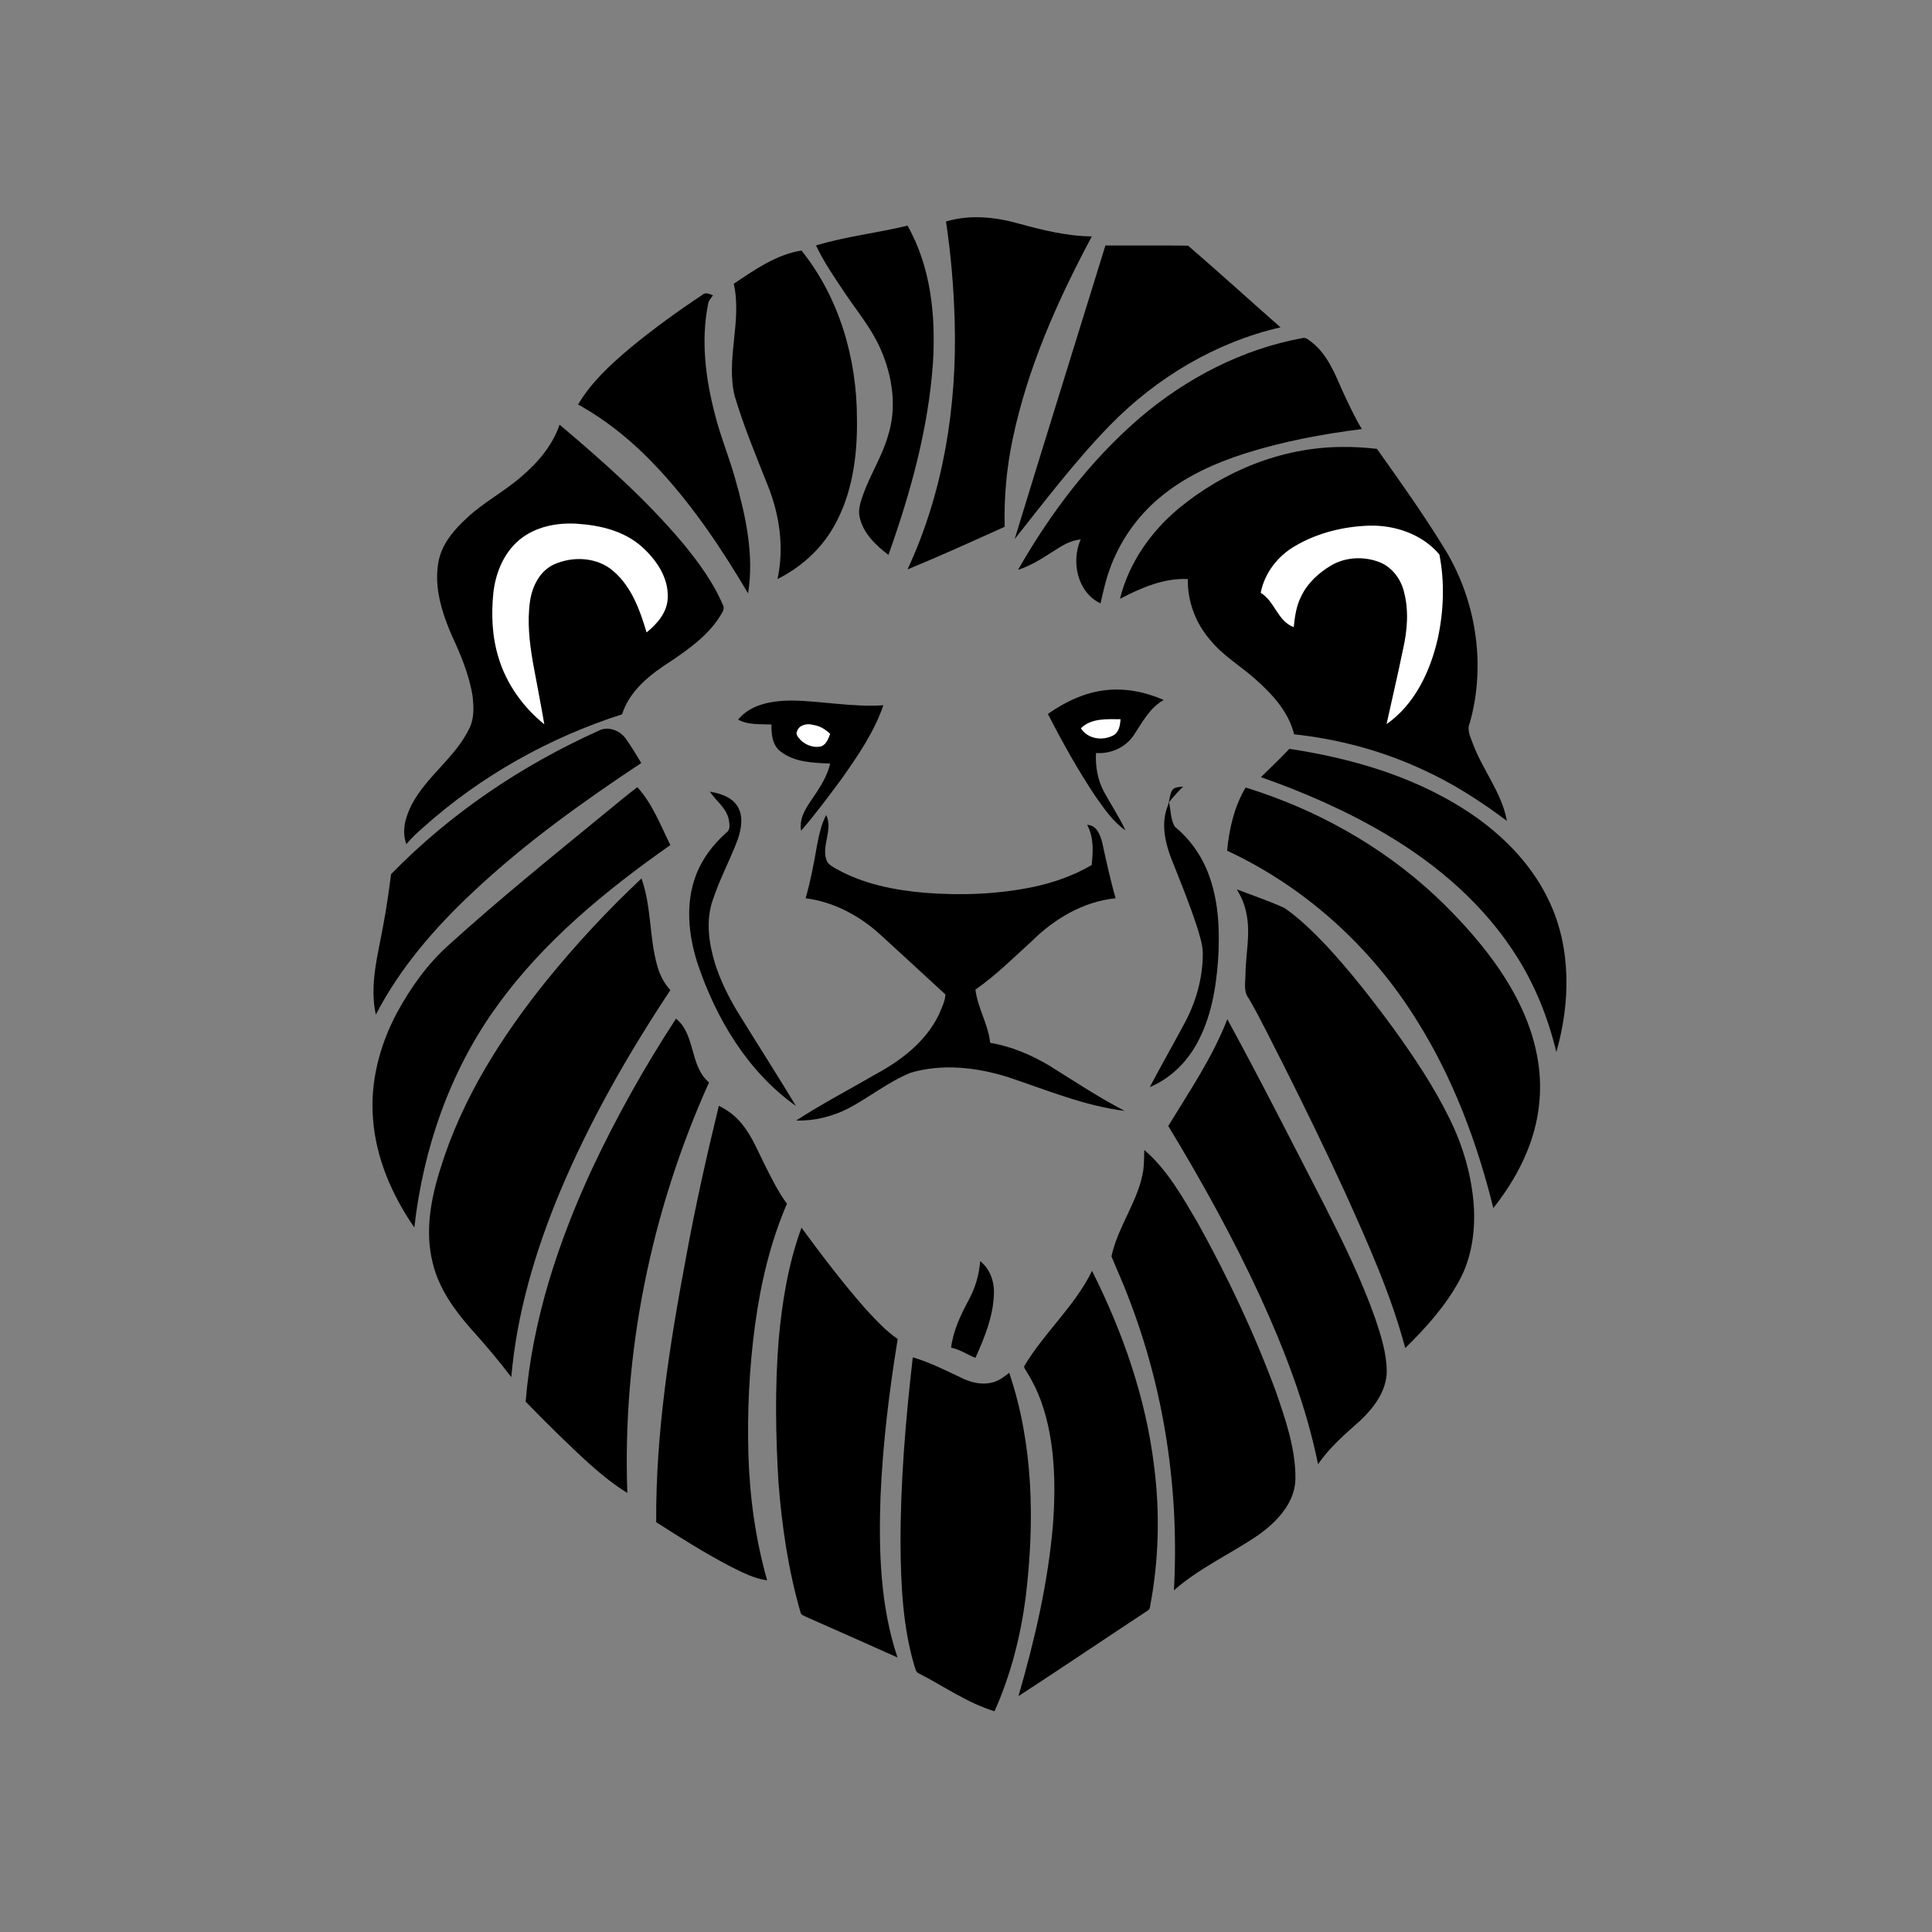 <?xml version="1.0" encoding="utf-8"?>
<!-- Generator: Adobe Illustrator 21.1.0, SVG Export Plug-In . SVG Version: 6.00 Build 0)  -->
<svg version="1.1" id="Layer_1" xmlns="http://www.w3.org/2000/svg" xmlns:xlink="http://www.w3.org/1999/xlink" x="0px" y="0px"
	 viewBox="0 0 1024 1024" style="enable-background:new 0 0 1024 1024;" xml:space="preserve">
<rect x="0" y="0" width="1024" height="1024" fill="#808080" stroke="none"/>
<style type="text/css">
	.st0{fill:#FFFFFF;}
</style>
<path d="M501.4,117.4c12.7-3.8,26.3-2.4,38.9,1.2c12.5,3.4,25.3,6.6,38.4,6.7c-18.2,34-34.1,69.7-42,107.6
	c-3.2,15.2-4.6,30.8-4.2,46.3c-17.1,7.7-34.2,15.5-51.5,22.6c19.1-41,26.3-86.7,25-131.7C505.5,152.4,504,134.8,501.4,117.4z"/>
<path d="M432.5,130.1c15.8-4.8,32.4-6.6,48.5-10.5c12.4,21.8,15,47.8,13.5,72.5c-2.4,35-11.9,69.1-23.6,102
	c-6.6-5-13.2-11.2-15.2-19.7c-1.1-4.3,0.5-8.6,1.9-12.6c3.8-10.6,10.1-20.2,13.1-31c4.8-15,2.3-31.4-3.9-45.6
	c-4.6-10.7-12.1-19.7-18.6-29.3C442.6,147.5,436.8,139.2,432.5,130.1z"/>
<path d="M585.9,130.1c14.6,0.1,29.2-0.1,43.8,0.1c16.5,14.2,32.6,28.9,49,43.3c-34.4,7.9-65.8,26.7-90.4,51.9
	c-18.3,18.8-34.2,39.8-50.5,60.3C553.7,233.7,569.9,181.9,585.9,130.1z"/>
<path d="M388.9,150.4c11.1-7.4,22.5-15.5,35.9-17.6c20.1,25,29.4,57.4,29.4,89.2c0.3,19.5-2.4,39.8-12.2,57
	c-6.8,12.1-17.5,21.7-29.9,27.9c3.6-16.6,1.1-34.1-5.2-49.7c-6.2-15.6-12.7-31.2-17.5-47.3C384.6,190.2,393.4,170.1,388.9,150.4z"/>
<path d="M372.4,156.2c1.6-1.5,3.7-0.3,5.5,0.3c-1,1.5-2.4,2.8-2.6,4.7c-3.9,19.5-1.3,39.7,3.7,58.7c2.9,11.4,7.4,22.3,10.6,33.6
	c5.6,19.7,10.2,40.5,6.9,61c-13.5-22.8-28.3-45.1-46.3-64.7c-12.7-13.9-27.3-26.3-43.8-35.4c6.9-11.7,17-21,27.3-29.7
	C346,174.5,359,165.1,372.4,156.2z"/>
<path d="M690.3,179.2c2-0.6,3.6,1.3,5.1,2.3c8.2,6.5,12.1,16.5,16.2,25.8c3.2,6.8,6.3,13.7,10.2,20.1c-20.9,2.7-41.7,6.5-61.8,12.9
	c-16.3,5.2-32.2,12.4-45.4,23.5c-12.1,10.1-21.4,23.5-26.6,38.4c-2.1,5.7-3.3,11.7-4.7,17.6c-12.3-5.8-15.7-22.2-10.5-33.9
	c-3.7,0.4-7.2,1.8-10.4,3.7c-7.4,4.5-14.4,9.8-22.8,12.4c17.1-30,38.3-58,64.6-80.6C628.8,200.4,658.5,185,690.3,179.2z"/>
<path d="M276,252.9c8.9-7.5,16.8-16.7,20.6-27.8c23.1,19.5,45.9,39.7,65.4,62.9c8.1,9.9,15.9,20.4,21,32.3c1.1,1.7,0.4,3.5-0.6,5
	c-6.1,10.6-16.3,18-26.3,24.8c-11,7-22.3,15.6-26.4,28.5c-38.7,12.4-74.9,32.7-105.2,59.8c-3.2,2.8-6.4,5.7-9.1,9
	c-2.7-7-0.4-14.7,2.9-21.1c8-15.1,23.2-24.9,30.6-40.5c2.5-5.2,2.2-11.1,1.6-16.7c-1.8-11.6-6.5-22.5-11.4-33.1
	c-5-11.8-9-24.7-6.8-37.7c1.6-9.7,8.2-17.4,15.2-23.8C256.2,266.3,266.9,260.8,276,252.9z"/>
<path d="M624.6,269.6c24.1-20,54.9-32.5,86.4-32.7c6.3-0.1,12.6,0.3,18.8,1c12,16.9,24,33.7,34.9,51.4
	c17.5,27.5,23.2,62.5,14.3,93.9c-1.7,3.8,0.5,7.6,1.7,11.1c5.2,13.9,15.3,25.9,18,40.8c-14.1-10.6-29.1-20.2-45.3-27.5
	c-21.3-9.8-44.2-15.9-67.5-18.4c-2.9-12-11.7-21.4-20.7-29.4c-7.8-6.9-17-12.3-23.6-20.4c-7.8-8.9-12.3-20.6-12-32.5
	c-12.8-0.6-24.9,4.7-36,10.5C598.3,298.4,609.9,281.9,624.6,269.6z"/>
<path class="st0" d="M275.2,286.2c8.5-7.1,20-9.3,30.7-8.6c12.2,0.8,24.9,3.8,34.3,12.2c7.7,6.9,14.3,16.5,13.7,27.3
	c-0.3,7.5-5.6,13.6-11.2,18.1c-3.5-11.8-7.9-24.1-17.5-32.4c-8.6-7.6-21.7-8.2-31.9-3.5c-7.4,3.6-11.3,11.7-12.4,19.5
	c-1.5,10.6-0.3,21.5,1.5,32c2,11,4.2,22,6.1,33.1c-11.2-9-20-21.3-24.2-35.1c-3.5-11.2-4-23.1-2.8-34.7
	C262.7,303.6,267,293.1,275.2,286.2z"/>
<path class="st0" d="M686.4,289.4c11.9-7,25.8-10.4,39.6-10.8c13.7-0.3,28,4.7,36.9,15.3c2.9,14.7,2.3,30.2-0.9,44.8
	c-4,17.3-12.2,34.7-27.1,45.1c2.9-13.2,6-26.3,8.7-39.5c2.3-10,3.2-20.7,0.5-30.8c-1.7-6.8-6.5-13.1-13.1-15.6
	c-8.1-3.1-17.7-2.7-25.3,1.7c-6.8,4-12.9,9.6-16.2,16.8c-2.5,5-3.2,10.5-3.8,16c-8.6-3.2-10-13.7-17.5-18.2
	C670.2,303.8,677.2,294.7,686.4,289.4z"/>
<path d="M555.4,378.4c9.1-6.4,19.5-11.4,30.7-12.6c10.5-1.2,21.1,1,30.7,5.2c-7.4,4.1-11.4,11.9-15.9,18.7c-4.4,6.5-12.2,10-20,9.4
	c-0.4,7.1,0.9,14.4,4.3,20.7c3.7,6.8,8.1,13.3,11.3,20.3c-6.6-4.6-11.2-11.4-15.8-17.9C571.3,408.2,563.1,393.4,555.4,378.4z"/>
<path d="M391.2,381.4c6.9-8.4,18.6-10.1,28.8-10.1c16.1,0.3,32,3.6,48.2,2.5c-4.9,14.3-13.6,26.9-22.2,39.1
	c-6.9,9.3-13.8,18.6-21.4,27.4c-1.4-7.9,4.3-14.3,8.3-20.5c3.1-4.7,5.8-9.6,7.1-15.1c-9-0.4-18.9-0.6-26.3-6.4
	c-4.4-3.4-4.9-9.2-4.8-14.3C402.9,383.7,396.6,384.4,391.2,381.4z"/>
<path class="st0" d="M572.9,386c5.5-5.5,13.9-4.8,21-4.8c-0.2,3.2-0.8,7-3.9,8.6C584.3,392.8,576.5,391.7,572.9,386z"/>
<path class="st0" d="M422.5,387.5c1.1-3.4,5.4-4.2,8.4-3.3c3.5,0.5,6.6,2.3,9.1,4.8c-1,2.6-2.1,5.9-5.2,6.7c-3.9,0.7-8-0.9-10.7-3.7
	C423,390.7,421.5,389.1,422.5,387.5z"/>
<path d="M317.3,387.3c4.9-2.6,11.2-0.2,14.3,4.1c3,4.2,5.6,8.6,8.3,13c-31.2,20.7-61.8,42.6-89.1,68.3c-20.3,19-38.8,40.3-51.6,65.1
	c-3.5-16,1.2-32,4-47.8c1.7-8.9,2.9-17.8,4.1-26.7C238.6,431.2,276.4,405.7,317.3,387.3z"/>
<path d="M683.4,396.9c35,5.3,70.1,15.8,99.3,36.5c16.1,11.5,30.1,26.4,38.5,44.5c11.7,24.8,11.1,53.8,3.7,79.7
	c-4.3-17.8-11.1-35-20.9-50.5c-17-27.1-41.8-48.6-69.2-64.8c-21-12.5-43.5-22.3-66.5-30.4C673.4,406.9,678.6,402,683.4,396.9z"/>
<path d="M621.1,419.1c1.2-2.1,3.9-1.9,6-2.2c-2.7,2.6-5.2,5.4-7.5,8.3c1,4.3,0.8,9.2,3.1,13c8.7,7.1,15.2,16.8,18.7,27.5
	c4.7,13.8,5.1,28.7,4.2,43.2c-1.1,15.2-3.8,30.8-11.3,44.3c-5.5,10.1-14.2,18.5-24.9,23c5.8-11,12-21.9,17.9-32.9
	c6.5-11.7,10.3-24.9,10.2-38.3c-0.1-4.7-1.7-9.1-3-13.6c-4-12.3-8.9-24.3-13.7-36.3c-3.3-8.7-5.5-18.6-2-27.6
	C619.9,424.9,619.8,421.7,621.1,419.1z"/>
<path d="M320.3,431.3c5.8-4.7,11.6-9.6,17.5-14.1c8,8.8,12.3,20.2,17.5,30.7c-34.3,24.1-67.4,51.2-92,85.5
	c-24.8,34.2-39,75.4-43.7,117.2c-11.8-17.1-20.4-36.8-21.9-57.7c-1.6-19.5,3.6-39.2,12.8-56.3c7.2-13.2,16-25.6,27.3-35.7
	C264.5,476.7,292.5,454.1,320.3,431.3z"/>
<path d="M660.2,417.4c37,11.4,71.8,30.7,100.3,57.2c11.7,11,22.6,22.9,32,36c11,15.5,19.8,33,22.7,52c2.6,16.1,0.4,32.8-5.9,47.9
	c-4.4,10.8-10.6,20.7-17.8,29.8c-8.6-34.7-21.3-68.8-40.4-99.2c-24-38.9-59.2-70.9-100.7-90.2C651.5,439.2,654.2,427.5,660.2,417.4z
	"/>
<path d="M376.2,419.6c5.4,0.9,11.4,2.7,14.6,7.6c3.4,5.4,2.1,12.2,0.2,17.8c-4,10.7-9.5,20.8-13.1,31.7c-4,11.1-2.2,23.4,1.2,34.4
	c2.8,8.6,6.8,16.8,11.4,24.5c10.4,16.9,21.1,33.6,31.4,50.6c-25.7-18.2-42.5-46.5-52.3-75.9c-4.7-14.8-6.4-31.4-0.8-46.2
	c3.3-8.9,9.2-16.6,16.3-22.9c2.2-1.5,1.5-4.4,1.2-6.7C385.1,428.4,379.6,424.5,376.2,419.6z"/>
<path d="M433,448.2c1.1-5.5,2.2-11.2,4.9-16.2c3.8,7.8-2.7,16.1,0.2,24c0.9,2.3,3.3,3.4,5.3,4.6c14.3,8,30.6,11.2,46.8,12.6
	c19.3,1.5,38.9,0.8,57.9-3.2c10.7-2.3,21.1-6,30.5-11.5c0.8-7.1,1.2-14.8-2.4-21.3c5,0.1,7,5.3,8,9.4c2.2,9.9,4.3,19.8,7.1,29.5
	c-17,1.7-32.4,10.8-44.4,22.7c-9.7,8.8-19.1,18.2-29.9,25.7c1.2,9.8,6.8,18.4,7.8,28.2c11.1,1.9,21.6,6.3,31.2,12
	c13.2,8.2,26.2,16.9,40.1,24.1c-21.5-2.7-41.7-11.2-62.1-18c-16.5-5.1-34.6-7.2-51.4-2.2c-11.8,4.8-21.8,13-33,18.9
	c-8.5,4.3-18,6.7-27.6,6.4c13.5-8.8,27.8-16.2,41.7-24.3c13.8-7.4,27.1-17.5,34-32c1.4-3.4,3.2-6.8,3.4-10.5
	c-11.5-10.7-23.1-21.2-34.6-31.8c-11-10-24.6-17.3-39.5-19.2C429.6,467,431.4,457.6,433,448.2z"/>
<path d="M289.7,519.7c15.5-19.1,32.3-37.2,50.3-54.1c5.3,14.9,4.1,31,8.3,46.1c1.3,4.8,3.6,9.4,7,13.1
	c-22.6,34.1-43,69.8-58.8,107.6c-12.9,31.1-22.6,63.9-25.5,97.5c-6.7-8.8-13.9-17.3-21.3-25.5c-8.9-10.1-17.1-21.5-20.3-34.8
	c-4.3-16.7-1.1-34.2,4.1-50.4C244.8,582.5,265.7,549.5,289.7,519.7z"/>
<path d="M655.6,471.4c8.4,3.2,16.9,6.1,25.1,9.8c8.2,5.6,15.3,12.7,22.2,19.9c12.9,13.9,24.6,28.9,35.8,44.2
	c10.9,15.1,21.3,30.7,29.5,47.4c7.3,14.7,12,30.9,13,47.3c0.7,13.4-1.4,27.4-8,39.2c-7.3,13.3-17.6,24.7-28.4,35.3
	c-7.6-28.6-19.8-55.6-31.9-82.5c-10.5-22.9-21.6-45.6-32.9-68.1c-6-11.6-11.6-23.5-18.2-34.8c-2.8-3.5-1.7-8.2-1.7-12.2
	c0.1-11.1,2.9-22.3,0.4-33.3C659.7,479.3,657.8,475.2,655.6,471.4z"/>
<path d="M358.3,539.9c10.5,8.5,7.1,25.1,17.5,33.8c-30.6,68-46,143-43.3,217.6c-13.9-8.6-25.5-20.4-37.2-31.6
	c-5.6-5.5-11.2-11.1-16.7-16.8c3.5-43.1,17.3-84.8,35.4-123.8C326.9,591.7,341.8,565.2,358.3,539.9z"/>
<path d="M619.2,596.8c11.2-18.4,23.5-36.4,31.3-56.6c17.9,32.8,34.8,66.2,51.9,99.4c9.8,19.4,19.4,39,26.6,59.5c3,9,6,18.4,6,28
	c-0.2,10.3-6.9,19.1-14.1,25.9c-8,7.1-16.3,14.2-22.3,23.1c-6.2-30.6-17.5-60-30.4-88.3C653.8,656.5,637.1,626.3,619.2,596.8z"/>
<path d="M381,586.1c4.7,2.3,9,5.5,12.3,9.7c5.5,6.7,8.6,14.9,12.5,22.5c3.4,6.8,6.8,13.6,11.3,19.7c-8.8,20.4-13.9,42.2-16.9,64.2
	c-3.1,23-4.2,46.3-3.5,69.5c0.7,22.2,3.8,44.4,9.9,65.9c-6.8-0.9-13-4.1-19-7.1c-13.7-7.1-26.8-15.4-39.8-23.7
	c-0.3-47.2,7.1-94,15.8-140.3C368.5,639.6,374.5,612.8,381,586.1z"/>
<path d="M606.5,609.5c12.2,10.5,20.2,24.8,28.3,38.6c16,28.8,30.1,58.7,41.5,89.6c5.1,14.9,10.5,30.3,10.3,46.3
	c-0.3,12.8-10,22.7-19.8,29.7c-14.7,10-31.2,17.4-44.6,29.2c2.9-52.8-5-106.2-24.2-155.5c-2.7-7.3-6-14.3-8.9-21.5
	c3.4-16,14.4-29.5,16.9-45.8C606.4,616.6,606.4,613,606.5,609.5z"/>
<path d="M412.7,710.3c1.8-20.2,5.1-40.5,12.1-59.6c10.9,14.8,22,29.5,34.2,43.3c5.2,5.6,10.5,11.4,16.8,15.7
	c-4.5,27.6-7.9,55.4-9.1,83.4c-1,28.6-0.2,58,9,85.4c-16.2-7.2-32.4-14.5-48.6-21.6c-1-0.6-2.6-0.9-2.8-2.3
	c-6.5-22.5-9.9-45.7-11.7-69C411.1,760.5,410.7,735.3,412.7,710.3z"/>
<path d="M519.5,668.4c5.3,4.2,7.6,11,7.3,17.6c-0.4,11.8-5,23-9.8,33.7c-4.3-1.7-8.2-4.5-12.9-5.4c1.1-8.9,5-17.2,9.2-25
	C516.8,682.9,519,675.7,519.5,668.4z"/>
<path d="M542.8,724.2c10.6-17.9,26.8-31.8,36-50.6c16.3,32.4,28.5,67.3,32.9,103.5c3.2,24.8,2.5,50.1-2.2,74.7
	c-0.1,1.5-1.7,2.1-2.8,2.9c-22.3,14.7-44.5,29.7-66.9,44.3c8.6-29.7,15.7-60.1,18.3-91c1.2-16.3,1.2-32.8-1.9-49
	c-2.1-11-5.7-21.9-11.8-31.5C543.9,726.4,542.9,725.5,542.8,724.2z"/>
<path d="M477.3,819c-0.1-33.3,2.7-66.6,6.5-99.6c9.5,2.8,18.3,7.4,27.3,11.6c4.8,2.1,10.3,3.1,15.4,1.6c3.2-0.9,5.9-3,8.4-5
	c12.9,38,13.5,79,8.8,118.5c-2.7,20.9-7.9,41.6-16.6,60.9c-14.4-4.4-26.7-13.2-40-20c-1.8-0.7-1.9-2.7-2.5-4.2
	C478.5,862,477.5,840.3,477.3,819z"/>
</svg>
